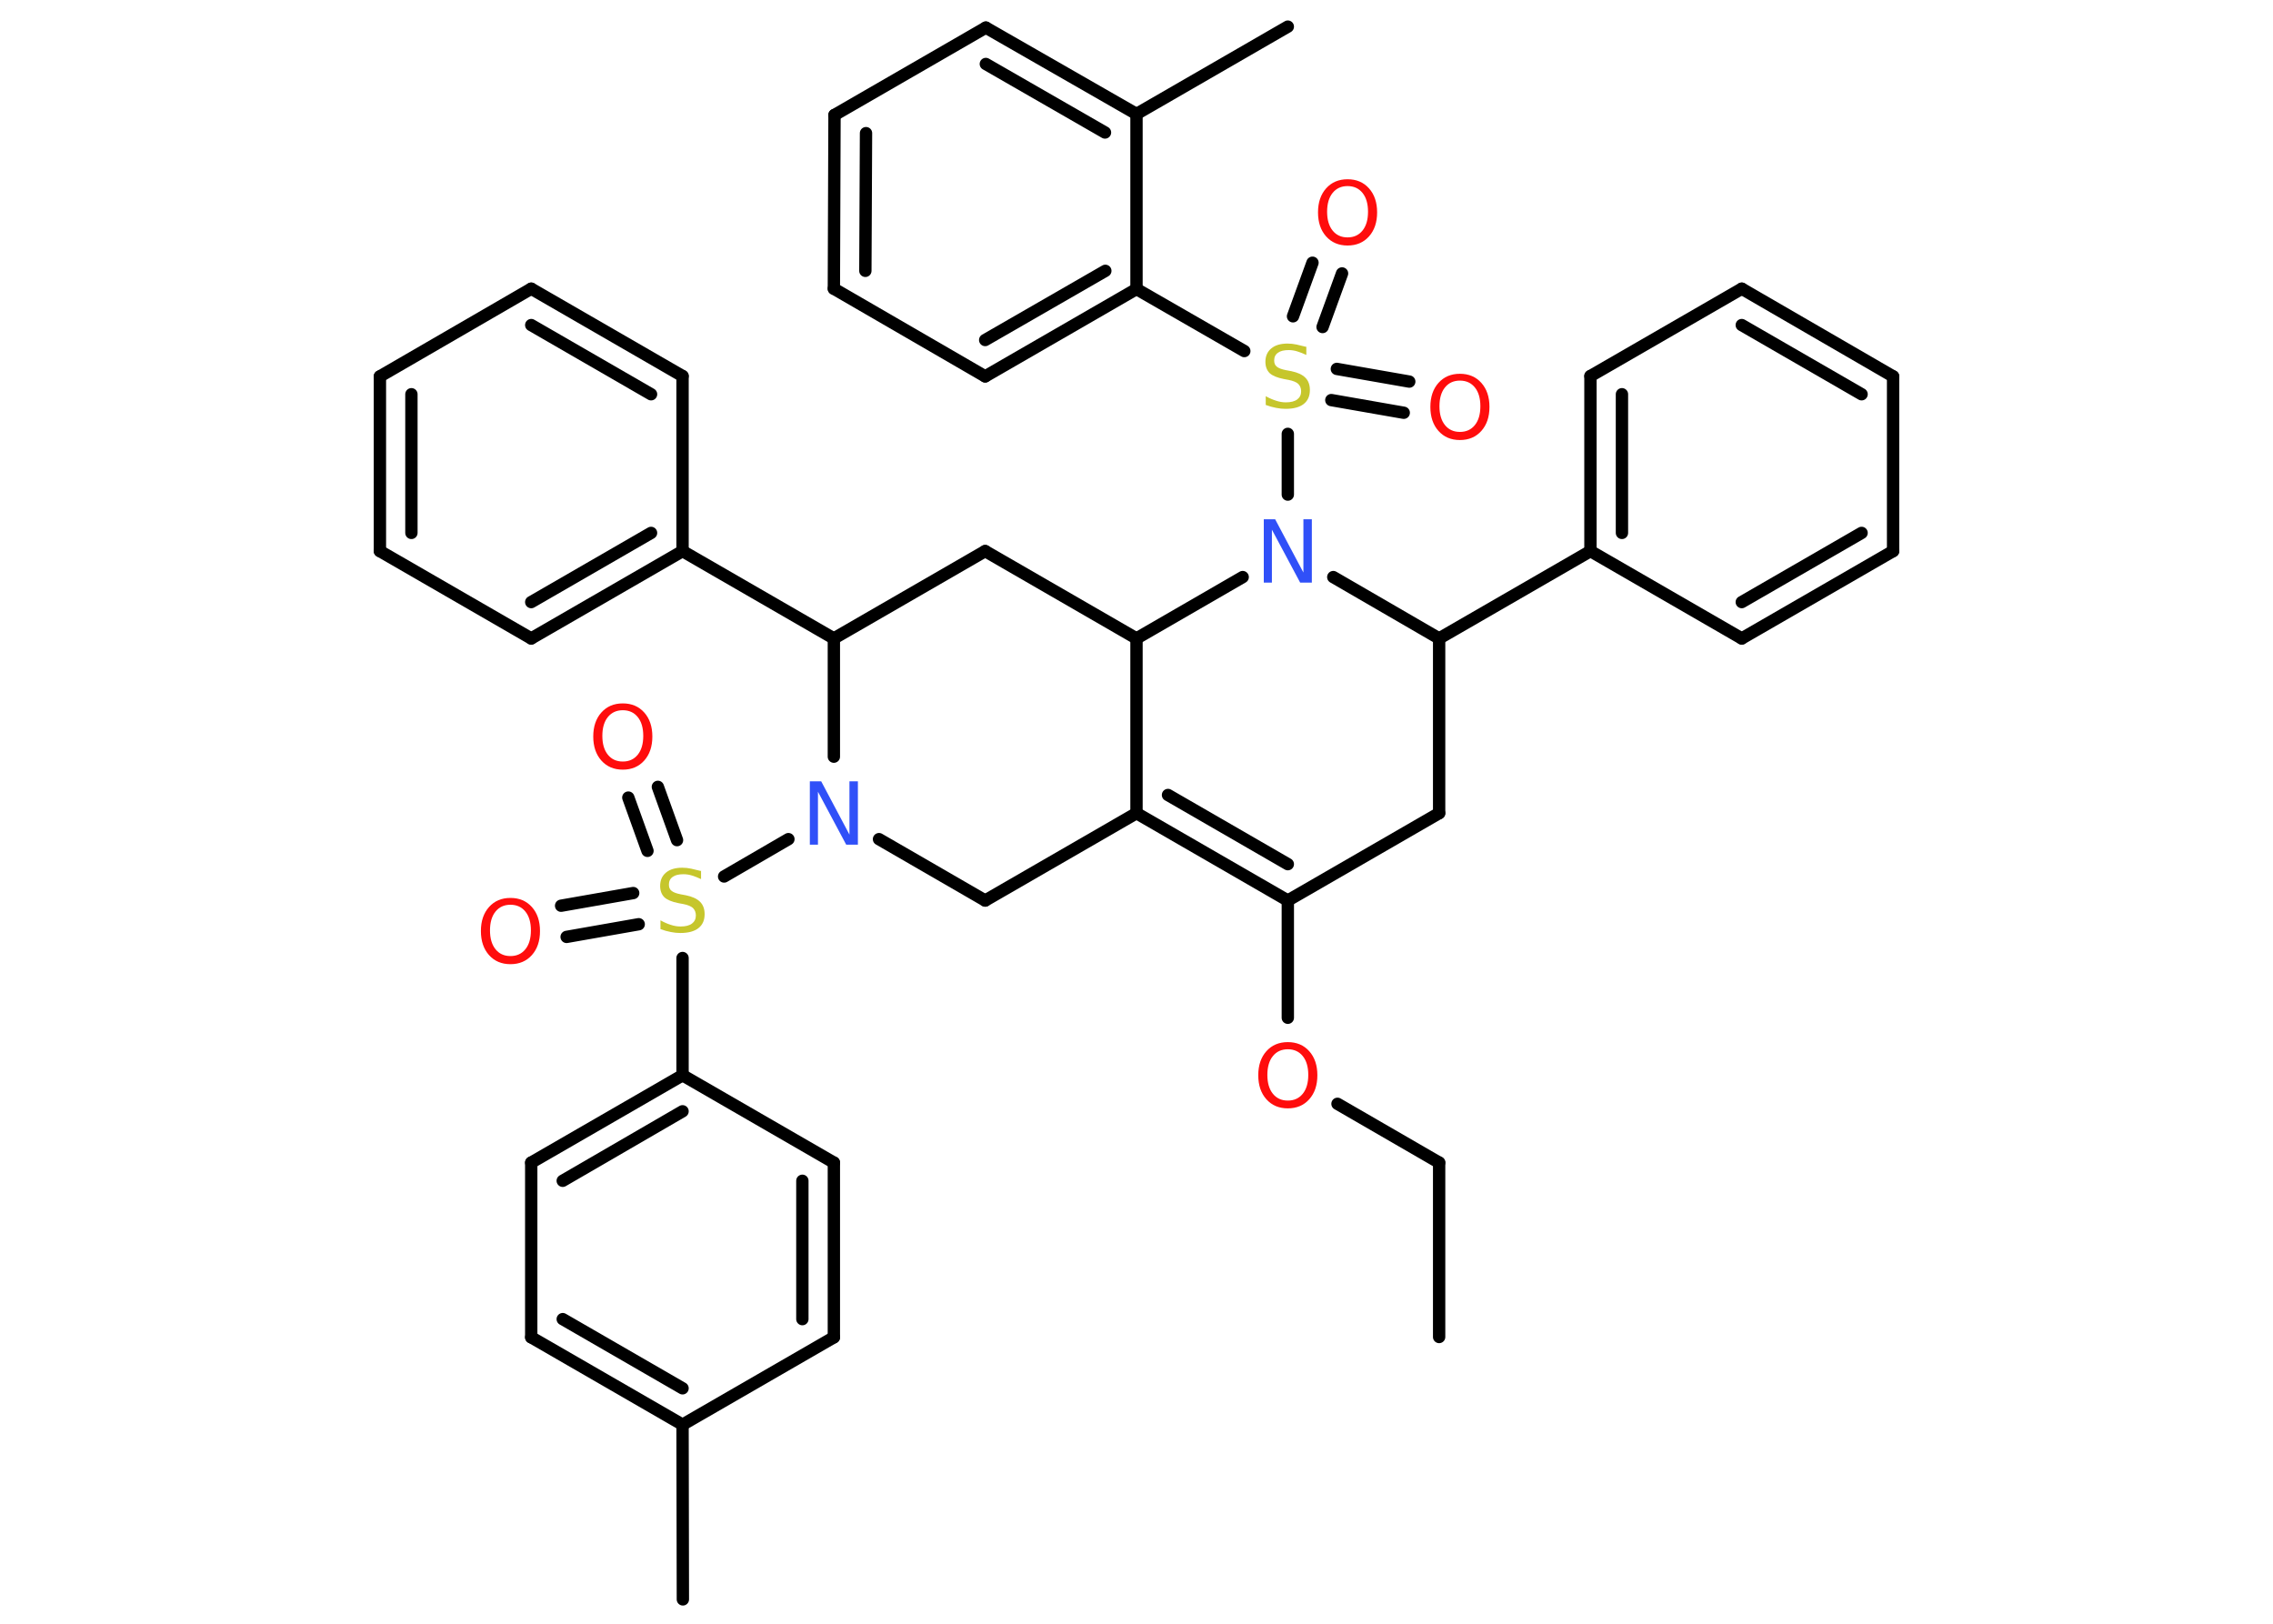 <?xml version='1.0' encoding='UTF-8'?>
<!DOCTYPE svg PUBLIC "-//W3C//DTD SVG 1.1//EN" "http://www.w3.org/Graphics/SVG/1.1/DTD/svg11.dtd">
<svg version='1.2' xmlns='http://www.w3.org/2000/svg' xmlns:xlink='http://www.w3.org/1999/xlink' width='70.0mm' height='50.0mm' viewBox='0 0 70.0 50.0'>
  <desc>Generated by the Chemistry Development Kit (http://github.com/cdk)</desc>
  <g stroke-linecap='round' stroke-linejoin='round' stroke='#000000' stroke-width='.38' fill='#FF0D0D'>
    <rect x='.0' y='.0' width='70.0' height='50.0' fill='#FFFFFF' stroke='none'/>
    <g id='mol1' class='mol'>
      <line id='mol1bnd1' class='bond' x1='44.32' y1='41.17' x2='44.32' y2='35.8'/>
      <line id='mol1bnd2' class='bond' x1='44.32' y1='35.8' x2='41.19' y2='33.99'/>
      <line id='mol1bnd3' class='bond' x1='39.66' y1='31.34' x2='39.66' y2='27.73'/>
      <g id='mol1bnd4' class='bond'>
        <line x1='35.0' y1='25.04' x2='39.66' y2='27.73'/>
        <line x1='35.97' y1='24.48' x2='39.66' y2='26.61'/>
      </g>
      <line id='mol1bnd5' class='bond' x1='35.0' y1='25.04' x2='30.34' y2='27.73'/>
      <line id='mol1bnd6' class='bond' x1='30.34' y1='27.73' x2='27.07' y2='25.84'/>
      <line id='mol1bnd7' class='bond' x1='24.28' y1='25.84' x2='22.3' y2='26.99'/>
      <g id='mol1bnd8' class='bond'>
        <line x1='19.67' y1='28.46' x2='17.45' y2='28.85'/>
        <line x1='19.5' y1='27.5' x2='17.28' y2='27.89'/>
      </g>
      <g id='mol1bnd9' class='bond'>
        <line x1='19.94' y1='26.2' x2='19.35' y2='24.56'/>
        <line x1='20.85' y1='25.87' x2='20.26' y2='24.23'/>
      </g>
      <line id='mol1bnd10' class='bond' x1='21.02' y1='29.5' x2='21.02' y2='33.11'/>
      <g id='mol1bnd11' class='bond'>
        <line x1='21.02' y1='33.11' x2='16.36' y2='35.8'/>
        <line x1='21.02' y1='34.22' x2='17.33' y2='36.36'/>
      </g>
      <line id='mol1bnd12' class='bond' x1='16.36' y1='35.8' x2='16.36' y2='41.18'/>
      <g id='mol1bnd13' class='bond'>
        <line x1='16.36' y1='41.18' x2='21.02' y2='43.87'/>
        <line x1='17.33' y1='40.62' x2='21.02' y2='42.75'/>
      </g>
      <line id='mol1bnd14' class='bond' x1='21.02' y1='43.87' x2='21.03' y2='49.25'/>
      <line id='mol1bnd15' class='bond' x1='21.02' y1='43.87' x2='25.68' y2='41.18'/>
      <g id='mol1bnd16' class='bond'>
        <line x1='25.68' y1='41.18' x2='25.68' y2='35.8'/>
        <line x1='24.71' y1='40.62' x2='24.71' y2='36.36'/>
      </g>
      <line id='mol1bnd17' class='bond' x1='21.02' y1='33.11' x2='25.68' y2='35.8'/>
      <line id='mol1bnd18' class='bond' x1='25.68' y1='23.3' x2='25.68' y2='19.66'/>
      <line id='mol1bnd19' class='bond' x1='25.68' y1='19.66' x2='21.02' y2='16.97'/>
      <g id='mol1bnd20' class='bond'>
        <line x1='16.36' y1='19.66' x2='21.02' y2='16.97'/>
        <line x1='16.36' y1='18.54' x2='20.05' y2='16.41'/>
      </g>
      <line id='mol1bnd21' class='bond' x1='16.36' y1='19.66' x2='11.7' y2='16.97'/>
      <g id='mol1bnd22' class='bond'>
        <line x1='11.7' y1='11.59' x2='11.7' y2='16.97'/>
        <line x1='12.67' y1='12.14' x2='12.67' y2='16.41'/>
      </g>
      <line id='mol1bnd23' class='bond' x1='11.7' y1='11.59' x2='16.36' y2='8.89'/>
      <g id='mol1bnd24' class='bond'>
        <line x1='21.02' y1='11.58' x2='16.36' y2='8.89'/>
        <line x1='20.05' y1='12.14' x2='16.36' y2='10.01'/>
      </g>
      <line id='mol1bnd25' class='bond' x1='21.02' y1='16.97' x2='21.02' y2='11.58'/>
      <line id='mol1bnd26' class='bond' x1='25.68' y1='19.66' x2='30.34' y2='16.97'/>
      <line id='mol1bnd27' class='bond' x1='30.34' y1='16.97' x2='35.0' y2='19.66'/>
      <line id='mol1bnd28' class='bond' x1='35.0' y1='25.04' x2='35.0' y2='19.66'/>
      <line id='mol1bnd29' class='bond' x1='35.0' y1='19.66' x2='38.27' y2='17.77'/>
      <line id='mol1bnd30' class='bond' x1='39.66' y1='15.23' x2='39.66' y2='13.36'/>
      <g id='mol1bnd31' class='bond'>
        <line x1='39.82' y1='9.74' x2='40.42' y2='8.09'/>
        <line x1='40.73' y1='10.07' x2='41.33' y2='8.42'/>
      </g>
      <g id='mol1bnd32' class='bond'>
        <line x1='41.17' y1='11.36' x2='43.4' y2='11.75'/>
        <line x1='41.0' y1='12.32' x2='43.23' y2='12.71'/>
      </g>
      <line id='mol1bnd33' class='bond' x1='38.32' y1='10.81' x2='35.0' y2='8.9'/>
      <g id='mol1bnd34' class='bond'>
        <line x1='30.34' y1='11.59' x2='35.0' y2='8.9'/>
        <line x1='30.34' y1='10.47' x2='34.04' y2='8.34'/>
      </g>
      <line id='mol1bnd35' class='bond' x1='30.34' y1='11.59' x2='25.68' y2='8.89'/>
      <g id='mol1bnd36' class='bond'>
        <line x1='25.7' y1='3.54' x2='25.68' y2='8.89'/>
        <line x1='26.67' y1='4.1' x2='26.65' y2='8.34'/>
      </g>
      <line id='mol1bnd37' class='bond' x1='25.7' y1='3.54' x2='30.36' y2='.85'/>
      <g id='mol1bnd38' class='bond'>
        <line x1='35.0' y1='3.51' x2='30.36' y2='.85'/>
        <line x1='34.03' y1='4.08' x2='30.36' y2='1.97'/>
      </g>
      <line id='mol1bnd39' class='bond' x1='35.0' y1='8.9' x2='35.0' y2='3.51'/>
      <line id='mol1bnd40' class='bond' x1='35.0' y1='3.51' x2='39.66' y2='.82'/>
      <line id='mol1bnd41' class='bond' x1='41.06' y1='17.77' x2='44.32' y2='19.66'/>
      <line id='mol1bnd42' class='bond' x1='44.32' y1='19.66' x2='48.98' y2='16.97'/>
      <g id='mol1bnd43' class='bond'>
        <line x1='48.98' y1='11.58' x2='48.98' y2='16.97'/>
        <line x1='49.95' y1='12.14' x2='49.95' y2='16.41'/>
      </g>
      <line id='mol1bnd44' class='bond' x1='48.98' y1='11.58' x2='53.64' y2='8.89'/>
      <g id='mol1bnd45' class='bond'>
        <line x1='58.3' y1='11.59' x2='53.64' y2='8.89'/>
        <line x1='57.33' y1='12.14' x2='53.64' y2='10.01'/>
      </g>
      <line id='mol1bnd46' class='bond' x1='58.3' y1='11.59' x2='58.3' y2='16.97'/>
      <g id='mol1bnd47' class='bond'>
        <line x1='53.64' y1='19.66' x2='58.3' y2='16.97'/>
        <line x1='53.64' y1='18.54' x2='57.33' y2='16.41'/>
      </g>
      <line id='mol1bnd48' class='bond' x1='48.98' y1='16.97' x2='53.64' y2='19.66'/>
      <line id='mol1bnd49' class='bond' x1='44.32' y1='19.66' x2='44.32' y2='25.04'/>
      <line id='mol1bnd50' class='bond' x1='39.66' y1='27.73' x2='44.32' y2='25.04'/>
      <path id='mol1atm3' class='atom' d='M39.66 32.31q-.29 .0 -.46 .21q-.17 .21 -.17 .58q.0 .37 .17 .58q.17 .21 .46 .21q.29 .0 .46 -.21q.17 -.21 .17 -.58q.0 -.37 -.17 -.58q-.17 -.21 -.46 -.21zM39.66 32.09q.41 .0 .66 .28q.25 .28 .25 .74q.0 .46 -.25 .74q-.25 .28 -.66 .28q-.41 .0 -.66 -.28q-.25 -.28 -.25 -.74q.0 -.46 .25 -.74q.25 -.28 .66 -.28z' stroke='none'/>
      <path id='mol1atm7' class='atom' d='M24.94 24.06h.35l.87 1.64v-1.64h.26v1.95h-.36l-.87 -1.63v1.63h-.25v-1.95z' stroke='none' fill='#3050F8'/>
      <path id='mol1atm8' class='atom' d='M21.59 26.81v.26q-.15 -.07 -.28 -.11q-.13 -.04 -.26 -.04q-.22 .0 -.33 .08q-.12 .08 -.12 .24q.0 .13 .08 .19q.08 .07 .29 .11l.16 .03q.29 .06 .43 .2q.14 .14 .14 .38q.0 .28 -.19 .43q-.19 .15 -.56 .15q-.14 .0 -.29 -.03q-.16 -.03 -.32 -.09v-.27q.16 .09 .32 .14q.15 .05 .3 .05q.23 .0 .35 -.09q.12 -.09 .12 -.25q.0 -.14 -.09 -.23q-.09 -.08 -.29 -.12l-.16 -.03q-.3 -.06 -.43 -.18q-.13 -.13 -.13 -.35q.0 -.26 .18 -.41q.18 -.15 .5 -.15q.14 .0 .28 .03q.14 .03 .29 .07z' stroke='none' fill='#C6C62C'/>
      <path id='mol1atm9' class='atom' d='M15.72 27.86q-.29 .0 -.46 .21q-.17 .21 -.17 .58q.0 .37 .17 .58q.17 .21 .46 .21q.29 .0 .46 -.21q.17 -.21 .17 -.58q.0 -.37 -.17 -.58q-.17 -.21 -.46 -.21zM15.72 27.65q.41 .0 .66 .28q.25 .28 .25 .74q.0 .46 -.25 .74q-.25 .28 -.66 .28q-.41 .0 -.66 -.28q-.25 -.28 -.25 -.74q.0 -.46 .25 -.74q.25 -.28 .66 -.28z' stroke='none'/>
      <path id='mol1atm10' class='atom' d='M19.18 21.87q-.29 .0 -.46 .21q-.17 .21 -.17 .58q.0 .37 .17 .58q.17 .21 .46 .21q.29 .0 .46 -.21q.17 -.21 .17 -.58q.0 -.37 -.17 -.58q-.17 -.21 -.46 -.21zM19.18 21.66q.41 .0 .66 .28q.25 .28 .25 .74q.0 .46 -.25 .74q-.25 .28 -.66 .28q-.41 .0 -.66 -.28q-.25 -.28 -.25 -.74q.0 -.46 .25 -.74q.25 -.28 .66 -.28z' stroke='none'/>
      <path id='mol1atm27' class='atom' d='M38.92 15.99h.35l.87 1.64v-1.64h.26v1.95h-.36l-.87 -1.63v1.63h-.25v-1.95z' stroke='none' fill='#3050F8'/>
      <path id='mol1atm28' class='atom' d='M40.23 10.67v.26q-.15 -.07 -.28 -.11q-.13 -.04 -.26 -.04q-.22 .0 -.33 .08q-.12 .08 -.12 .24q.0 .13 .08 .19q.08 .07 .29 .11l.16 .03q.29 .06 .43 .2q.14 .14 .14 .38q.0 .28 -.19 .43q-.19 .15 -.56 .15q-.14 .0 -.29 -.03q-.16 -.03 -.32 -.09v-.27q.16 .09 .32 .14q.15 .05 .3 .05q.23 .0 .35 -.09q.12 -.09 .12 -.25q.0 -.14 -.09 -.23q-.09 -.08 -.29 -.12l-.16 -.03q-.3 -.06 -.43 -.18q-.13 -.13 -.13 -.35q.0 -.26 .18 -.41q.18 -.15 .5 -.15q.14 .0 .28 .03q.14 .03 .29 .07z' stroke='none' fill='#C6C62C'/>
      <path id='mol1atm29' class='atom' d='M41.5 5.73q-.29 .0 -.46 .21q-.17 .21 -.17 .58q.0 .37 .17 .58q.17 .21 .46 .21q.29 .0 .46 -.21q.17 -.21 .17 -.58q.0 -.37 -.17 -.58q-.17 -.21 -.46 -.21zM41.5 5.52q.41 .0 .66 .28q.25 .28 .25 .74q.0 .46 -.25 .74q-.25 .28 -.66 .28q-.41 .0 -.66 -.28q-.25 -.28 -.25 -.74q.0 -.46 .25 -.74q.25 -.28 .66 -.28z' stroke='none'/>
      <path id='mol1atm30' class='atom' d='M44.96 11.72q-.29 .0 -.46 .21q-.17 .21 -.17 .58q.0 .37 .17 .58q.17 .21 .46 .21q.29 .0 .46 -.21q.17 -.21 .17 -.58q.0 -.37 -.17 -.58q-.17 -.21 -.46 -.21zM44.96 11.51q.41 .0 .66 .28q.25 .28 .25 .74q.0 .46 -.25 .74q-.25 .28 -.66 .28q-.41 .0 -.66 -.28q-.25 -.28 -.25 -.74q.0 -.46 .25 -.74q.25 -.28 .66 -.28z' stroke='none'/>
    </g>
  </g>
</svg>
